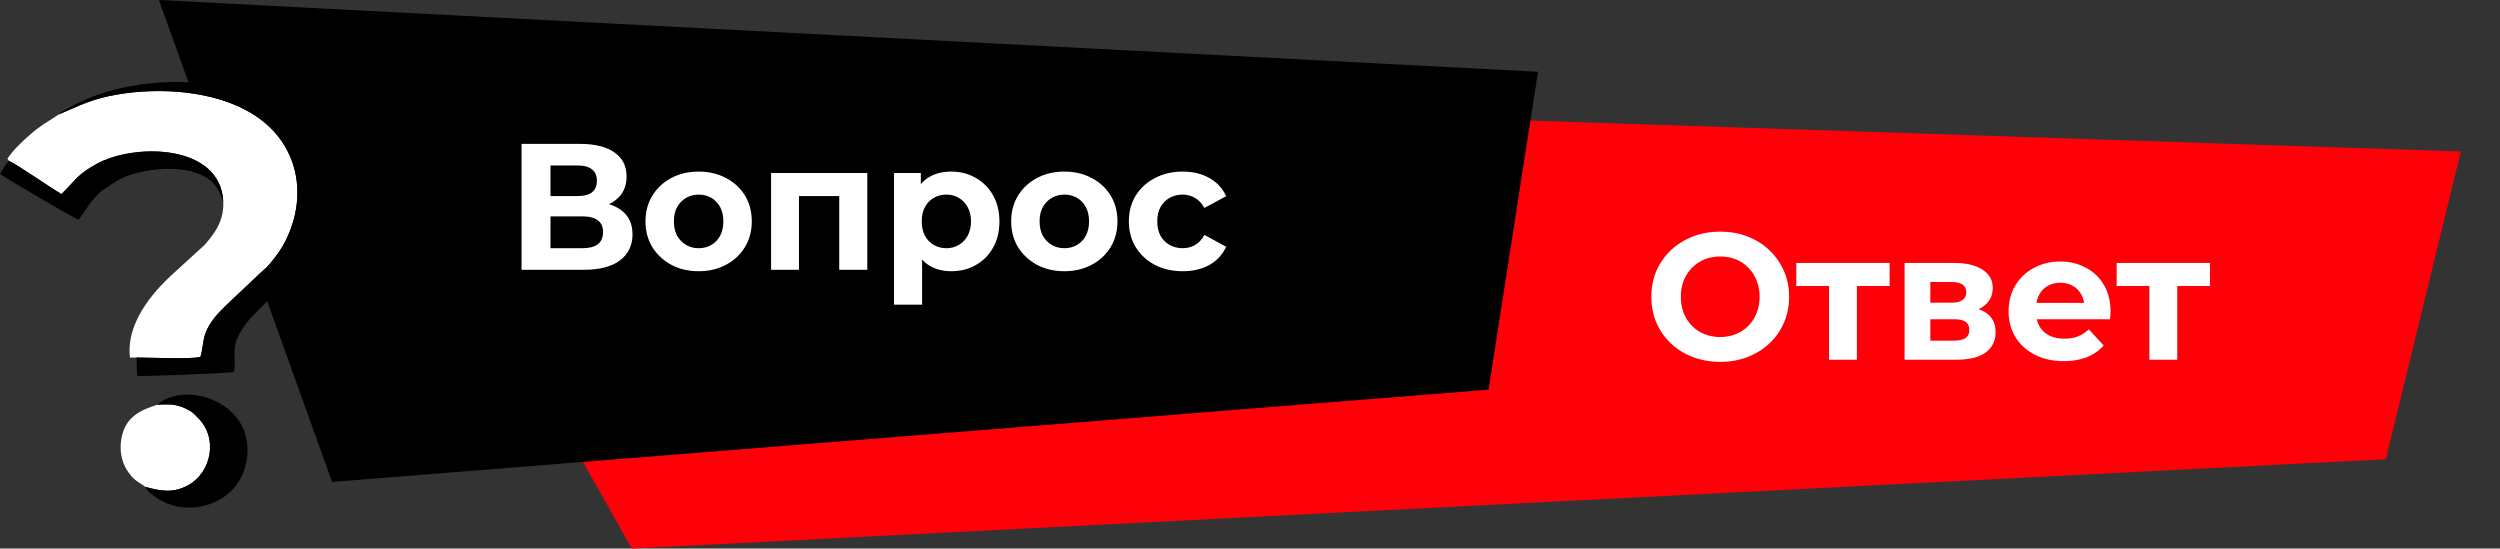 <svg width="278" height="61" viewBox="0 0 278 61" fill="none" xmlns="http://www.w3.org/2000/svg">
<rect x="0" y="0" width="278" height="61" fill="#333333" stroke="none"/>
<path d="M273.645 16.848L41.047 9.122L70.252 61L265.301 51.066L273.645 16.848Z" fill="#FF0009"/>
<path d="M171.028 7.981L17.673 0L36.928 53.589L165.527 43.327L171.028 7.981Z" fill="black"/>
<g clip-path="url(#clip0_266_310)">
<path fill-rule="evenodd" clip-rule="evenodd" d="M6.553 12.719C5.372 13.489 4.439 14.01 3.415 14.91C2.507 15.711 1.574 16.551 0.827 17.637L0.994 17.887C1.882 18.262 5.513 20.814 6.845 21.584L8.616 19.713C9.277 19.093 9.867 18.722 10.689 18.257C14.79 15.926 24.465 15.926 24.828 22.369C24.939 24.626 23.804 26.007 22.77 27.217L19.154 30.524C16.793 32.681 14.008 36.068 14.452 39.755H15.178C16.445 39.76 21.549 39.965 22.291 39.675C22.821 37.989 22.13 36.793 25.156 33.936L29.03 30.279C29.227 30.079 29.414 29.969 29.61 29.769C30.11 29.279 31.023 28.098 31.447 27.352C34.448 22.014 33.338 15.691 27.739 12.459C23.628 10.092 17.827 9.712 13.13 10.498C10.25 10.978 8.893 11.723 6.553 12.719Z" fill="white"/>
<path fill-rule="evenodd" clip-rule="evenodd" d="M6.553 12.719C8.893 11.723 10.25 10.978 13.13 10.497C17.827 9.712 23.628 10.092 27.739 12.459C33.338 15.69 34.448 22.014 31.447 27.352C31.023 28.098 30.11 29.278 29.61 29.769C29.414 29.969 29.227 30.079 29.03 30.279L25.156 33.936C22.13 36.793 22.821 37.989 22.291 39.675C21.549 39.965 16.445 39.76 15.178 39.755L15.249 41.791C15.723 41.896 25.449 41.501 26.044 41.361C26.342 39.284 25.388 38.589 27.462 35.862C28.41 34.617 31.638 31.815 33.111 29.854C35.906 26.131 37.207 20.168 34.186 15.505C29.146 7.721 15.305 7.801 8.056 11.773L6.88 12.424C6.86 12.438 6.83 12.459 6.81 12.473L6.553 12.719Z" fill="black"/>
<path fill-rule="evenodd" clip-rule="evenodd" d="M16.177 54.143C17.963 54.633 19.305 54.839 20.934 53.948C23.502 52.542 24.324 48.65 21.943 46.399C21.605 46.083 21.61 45.988 21.166 45.718C20.934 45.573 20.505 45.348 20.188 45.238C19.295 44.918 18.477 44.948 17.479 45.008C15.683 45.603 13.892 46.294 13.484 48.87C13.282 50.136 13.524 51.312 14.099 52.242C14.866 53.478 15.385 53.548 16.177 54.143Z" fill="white"/>
<path fill-rule="evenodd" clip-rule="evenodd" d="M17.479 45.008C18.477 44.948 19.295 44.918 20.188 45.238C20.505 45.348 20.934 45.573 21.166 45.718C21.61 45.988 21.605 46.083 21.943 46.399C24.324 48.65 23.502 52.542 20.934 53.948C19.305 54.839 17.963 54.633 16.177 54.143C16.329 54.623 16.818 54.939 17.348 55.314C20.742 57.71 26.533 56.239 27.411 51.281C28.571 44.778 20.662 42.196 17.479 45.008Z" fill="black"/>
<path fill-rule="evenodd" clip-rule="evenodd" d="M0.994 17.887C0.595 18.307 0.293 18.867 0 19.338C0.207 19.573 8.293 24.311 8.727 24.431C9.398 23.69 10.134 22.049 11.557 21.059C12.969 20.078 13.812 19.508 15.9 19.078C17.706 18.702 19.966 18.607 21.691 19.183C24.092 19.988 24.268 21.224 24.828 22.369C24.465 15.926 14.79 15.926 10.689 18.257C9.867 18.722 9.277 19.093 8.616 19.713L6.845 21.584C5.513 20.814 1.882 18.262 0.994 17.887Z" fill="black"/>
</g>
<path d="M191.309 40.24C190.203 40.24 189.176 40.06 188.229 39.7C187.296 39.34 186.483 38.833 185.789 38.18C185.109 37.527 184.576 36.76 184.189 35.88C183.816 35 183.629 34.04 183.629 33C183.629 31.96 183.816 31 184.189 30.12C184.576 29.24 185.116 28.473 185.809 27.82C186.503 27.167 187.316 26.66 188.249 26.3C189.183 25.94 190.196 25.76 191.289 25.76C192.396 25.76 193.409 25.94 194.329 26.3C195.263 26.66 196.069 27.167 196.749 27.82C197.443 28.473 197.983 29.24 198.369 30.12C198.756 30.987 198.949 31.947 198.949 33C198.949 34.04 198.756 35.007 198.369 35.9C197.983 36.78 197.443 37.547 196.749 38.2C196.069 38.84 195.263 39.34 194.329 39.7C193.409 40.06 192.403 40.24 191.309 40.24ZM191.289 37.48C191.916 37.48 192.489 37.373 193.009 37.16C193.543 36.947 194.009 36.64 194.409 36.24C194.809 35.84 195.116 35.367 195.329 34.82C195.556 34.273 195.669 33.667 195.669 33C195.669 32.333 195.556 31.727 195.329 31.18C195.116 30.633 194.809 30.16 194.409 29.76C194.023 29.36 193.563 29.053 193.029 28.84C192.496 28.627 191.916 28.52 191.289 28.52C190.663 28.52 190.083 28.627 189.549 28.84C189.029 29.053 188.569 29.36 188.169 29.76C187.769 30.16 187.456 30.633 187.229 31.18C187.016 31.727 186.909 32.333 186.909 33C186.909 33.653 187.016 34.26 187.229 34.82C187.456 35.367 187.763 35.84 188.149 36.24C188.549 36.64 189.016 36.947 189.549 37.16C190.083 37.373 190.663 37.48 191.289 37.48ZM203.388 40V31.08L204.088 31.8H199.748V29.24H210.128V31.8H205.788L206.488 31.08V40H203.388ZM211.791 40V29.24H217.291C218.638 29.24 219.691 29.487 220.451 29.98C221.211 30.46 221.591 31.14 221.591 32.02C221.591 32.9 221.231 33.593 220.511 34.1C219.805 34.593 218.865 34.84 217.691 34.84L218.011 34.12C219.318 34.12 220.291 34.36 220.931 34.84C221.585 35.32 221.911 36.02 221.911 36.94C221.911 37.887 221.551 38.633 220.831 39.18C220.111 39.727 219.011 40 217.531 40H211.791ZM214.651 37.88H217.271C217.845 37.88 218.271 37.787 218.551 37.6C218.845 37.4 218.991 37.1 218.991 36.7C218.991 36.287 218.858 35.987 218.591 35.8C218.325 35.6 217.905 35.5 217.331 35.5H214.651V37.88ZM214.651 33.66H217.011C217.558 33.66 217.965 33.56 218.231 33.36C218.511 33.16 218.651 32.873 218.651 32.5C218.651 32.113 218.511 31.827 218.231 31.64C217.965 31.453 217.558 31.36 217.011 31.36H214.651V33.66ZM229.493 40.16C228.266 40.16 227.186 39.92 226.253 39.44C225.333 38.96 224.619 38.307 224.113 37.48C223.606 36.64 223.353 35.687 223.353 34.62C223.353 33.54 223.599 32.587 224.093 31.76C224.599 30.92 225.286 30.267 226.153 29.8C227.019 29.32 227.999 29.08 229.093 29.08C230.146 29.08 231.093 29.307 231.933 29.76C232.786 30.2 233.459 30.84 233.953 31.68C234.446 32.507 234.693 33.5 234.693 34.66C234.693 34.78 234.686 34.92 234.673 35.08C234.659 35.227 234.646 35.367 234.633 35.5H225.893V33.68H232.993L231.793 34.22C231.793 33.66 231.679 33.173 231.453 32.76C231.226 32.347 230.913 32.027 230.513 31.8C230.113 31.56 229.646 31.44 229.113 31.44C228.579 31.44 228.106 31.56 227.693 31.8C227.293 32.027 226.979 32.353 226.753 32.78C226.526 33.193 226.413 33.687 226.413 34.26V34.74C226.413 35.327 226.539 35.847 226.793 36.3C227.059 36.74 227.426 37.08 227.893 37.32C228.373 37.547 228.933 37.66 229.573 37.66C230.146 37.66 230.646 37.573 231.073 37.4C231.513 37.227 231.913 36.967 232.273 36.62L233.933 38.42C233.439 38.98 232.819 39.413 232.073 39.72C231.326 40.013 230.466 40.16 229.493 40.16ZM239.013 40V31.08L239.713 31.8H235.373V29.24H245.753V31.8H241.413L242.113 31.08V40H239.013Z" fill="white"/>
<path d="M57.996 30V16H64.516C66.142 16 67.409 16.313 68.316 16.94C69.222 17.567 69.676 18.46 69.676 19.62C69.676 20.767 69.249 21.66 68.396 22.3C67.543 22.927 66.409 23.24 64.996 23.24L65.376 22.4C66.949 22.4 68.169 22.713 69.036 23.34C69.903 23.967 70.336 24.873 70.336 26.06C70.336 27.287 69.869 28.253 68.936 28.96C68.016 29.653 66.669 30 64.896 30H57.996ZM61.216 27.6H64.776C65.522 27.6 66.089 27.453 66.476 27.16C66.862 26.867 67.056 26.413 67.056 25.8C67.056 25.213 66.862 24.78 66.476 24.5C66.089 24.207 65.522 24.06 64.776 24.06H61.216V27.6ZM61.216 21.8H64.236C64.942 21.8 65.476 21.66 65.836 21.38C66.196 21.087 66.376 20.66 66.376 20.1C66.376 19.54 66.196 19.12 65.836 18.84C65.476 18.547 64.942 18.4 64.236 18.4H61.216V21.8ZM77.698 30.16C76.552 30.16 75.531 29.92 74.638 29.44C73.758 28.96 73.058 28.307 72.538 27.48C72.031 26.64 71.778 25.687 71.778 24.62C71.778 23.54 72.031 22.587 72.538 21.76C73.058 20.92 73.758 20.267 74.638 19.8C75.531 19.32 76.552 19.08 77.698 19.08C78.832 19.08 79.845 19.32 80.738 19.8C81.632 20.267 82.332 20.913 82.838 21.74C83.345 22.567 83.598 23.527 83.598 24.62C83.598 25.687 83.345 26.64 82.838 27.48C82.332 28.307 81.632 28.96 80.738 29.44C79.845 29.92 78.832 30.16 77.698 30.16ZM77.698 27.6C78.218 27.6 78.685 27.48 79.098 27.24C79.511 27 79.838 26.66 80.078 26.22C80.318 25.767 80.438 25.233 80.438 24.62C80.438 23.993 80.318 23.46 80.078 23.02C79.838 22.58 79.511 22.24 79.098 22C78.685 21.76 78.218 21.64 77.698 21.64C77.178 21.64 76.712 21.76 76.298 22C75.885 22.24 75.552 22.58 75.298 23.02C75.058 23.46 74.938 23.993 74.938 24.62C74.938 25.233 75.058 25.767 75.298 26.22C75.552 26.66 75.885 27 76.298 27.24C76.712 27.48 77.178 27.6 77.698 27.6ZM85.744 30V19.24H96.444V30H93.324V21.1L94.024 21.8H88.144L88.844 21.1V30H85.744ZM105.776 30.16C104.869 30.16 104.076 29.96 103.396 29.56C102.716 29.16 102.182 28.553 101.796 27.74C101.422 26.913 101.236 25.873 101.236 24.62C101.236 23.353 101.416 22.313 101.776 21.5C102.136 20.687 102.656 20.08 103.336 19.68C104.016 19.28 104.829 19.08 105.776 19.08C106.789 19.08 107.696 19.313 108.496 19.78C109.309 20.233 109.949 20.873 110.416 21.7C110.896 22.527 111.136 23.5 111.136 24.62C111.136 25.753 110.896 26.733 110.416 27.56C109.949 28.387 109.309 29.027 108.496 29.48C107.696 29.933 106.789 30.16 105.776 30.16ZM99.415 33.88V19.24H102.396V21.44L102.336 24.64L102.536 27.82V33.88H99.415ZM105.236 27.6C105.756 27.6 106.216 27.48 106.616 27.24C107.029 27 107.356 26.66 107.596 26.22C107.849 25.767 107.976 25.233 107.976 24.62C107.976 23.993 107.849 23.46 107.596 23.02C107.356 22.58 107.029 22.24 106.616 22C106.216 21.76 105.756 21.64 105.236 21.64C104.716 21.64 104.249 21.76 103.836 22C103.422 22.24 103.096 22.58 102.856 23.02C102.616 23.46 102.496 23.993 102.496 24.62C102.496 25.233 102.616 25.767 102.856 26.22C103.096 26.66 103.422 27 103.836 27.24C104.249 27.48 104.716 27.6 105.236 27.6ZM118.362 30.16C117.216 30.16 116.196 29.92 115.302 29.44C114.422 28.96 113.722 28.307 113.202 27.48C112.696 26.64 112.442 25.687 112.442 24.62C112.442 23.54 112.696 22.587 113.202 21.76C113.722 20.92 114.422 20.267 115.302 19.8C116.196 19.32 117.216 19.08 118.362 19.08C119.496 19.08 120.509 19.32 121.402 19.8C122.296 20.267 122.996 20.913 123.502 21.74C124.009 22.567 124.262 23.527 124.262 24.62C124.262 25.687 124.009 26.64 123.502 27.48C122.996 28.307 122.296 28.96 121.402 29.44C120.509 29.92 119.496 30.16 118.362 30.16ZM118.362 27.6C118.882 27.6 119.349 27.48 119.762 27.24C120.176 27 120.502 26.66 120.742 26.22C120.982 25.767 121.102 25.233 121.102 24.62C121.102 23.993 120.982 23.46 120.742 23.02C120.502 22.58 120.176 22.24 119.762 22C119.349 21.76 118.882 21.64 118.362 21.64C117.842 21.64 117.376 21.76 116.962 22C116.549 22.24 116.216 22.58 115.962 23.02C115.722 23.46 115.602 23.993 115.602 24.62C115.602 25.233 115.722 25.767 115.962 26.22C116.216 26.66 116.549 27 116.962 27.24C117.376 27.48 117.842 27.6 118.362 27.6ZM131.528 30.16C130.368 30.16 129.335 29.927 128.428 29.46C127.522 28.98 126.808 28.32 126.288 27.48C125.782 26.64 125.528 25.687 125.528 24.62C125.528 23.54 125.782 22.587 126.288 21.76C126.808 20.92 127.522 20.267 128.428 19.8C129.335 19.32 130.368 19.08 131.528 19.08C132.662 19.08 133.648 19.32 134.488 19.8C135.328 20.267 135.948 20.94 136.348 21.82L133.928 23.12C133.648 22.613 133.295 22.24 132.868 22C132.455 21.76 132.002 21.64 131.508 21.64C130.975 21.64 130.495 21.76 130.068 22C129.642 22.24 129.302 22.58 129.048 23.02C128.808 23.46 128.688 23.993 128.688 24.62C128.688 25.247 128.808 25.78 129.048 26.22C129.302 26.66 129.642 27 130.068 27.24C130.495 27.48 130.975 27.6 131.508 27.6C132.002 27.6 132.455 27.487 132.868 27.26C133.295 27.02 133.648 26.64 133.928 26.12L136.348 27.44C135.948 28.307 135.328 28.98 134.488 29.46C133.648 29.927 132.662 30.16 131.528 30.16Z" fill="white"/>
<defs>
<clipPath id="clip0_266_310">
<rect width="35.916" height="47.318" fill="white" transform="translate(0 9.122)"/>
</clipPath>
</defs>
</svg>
